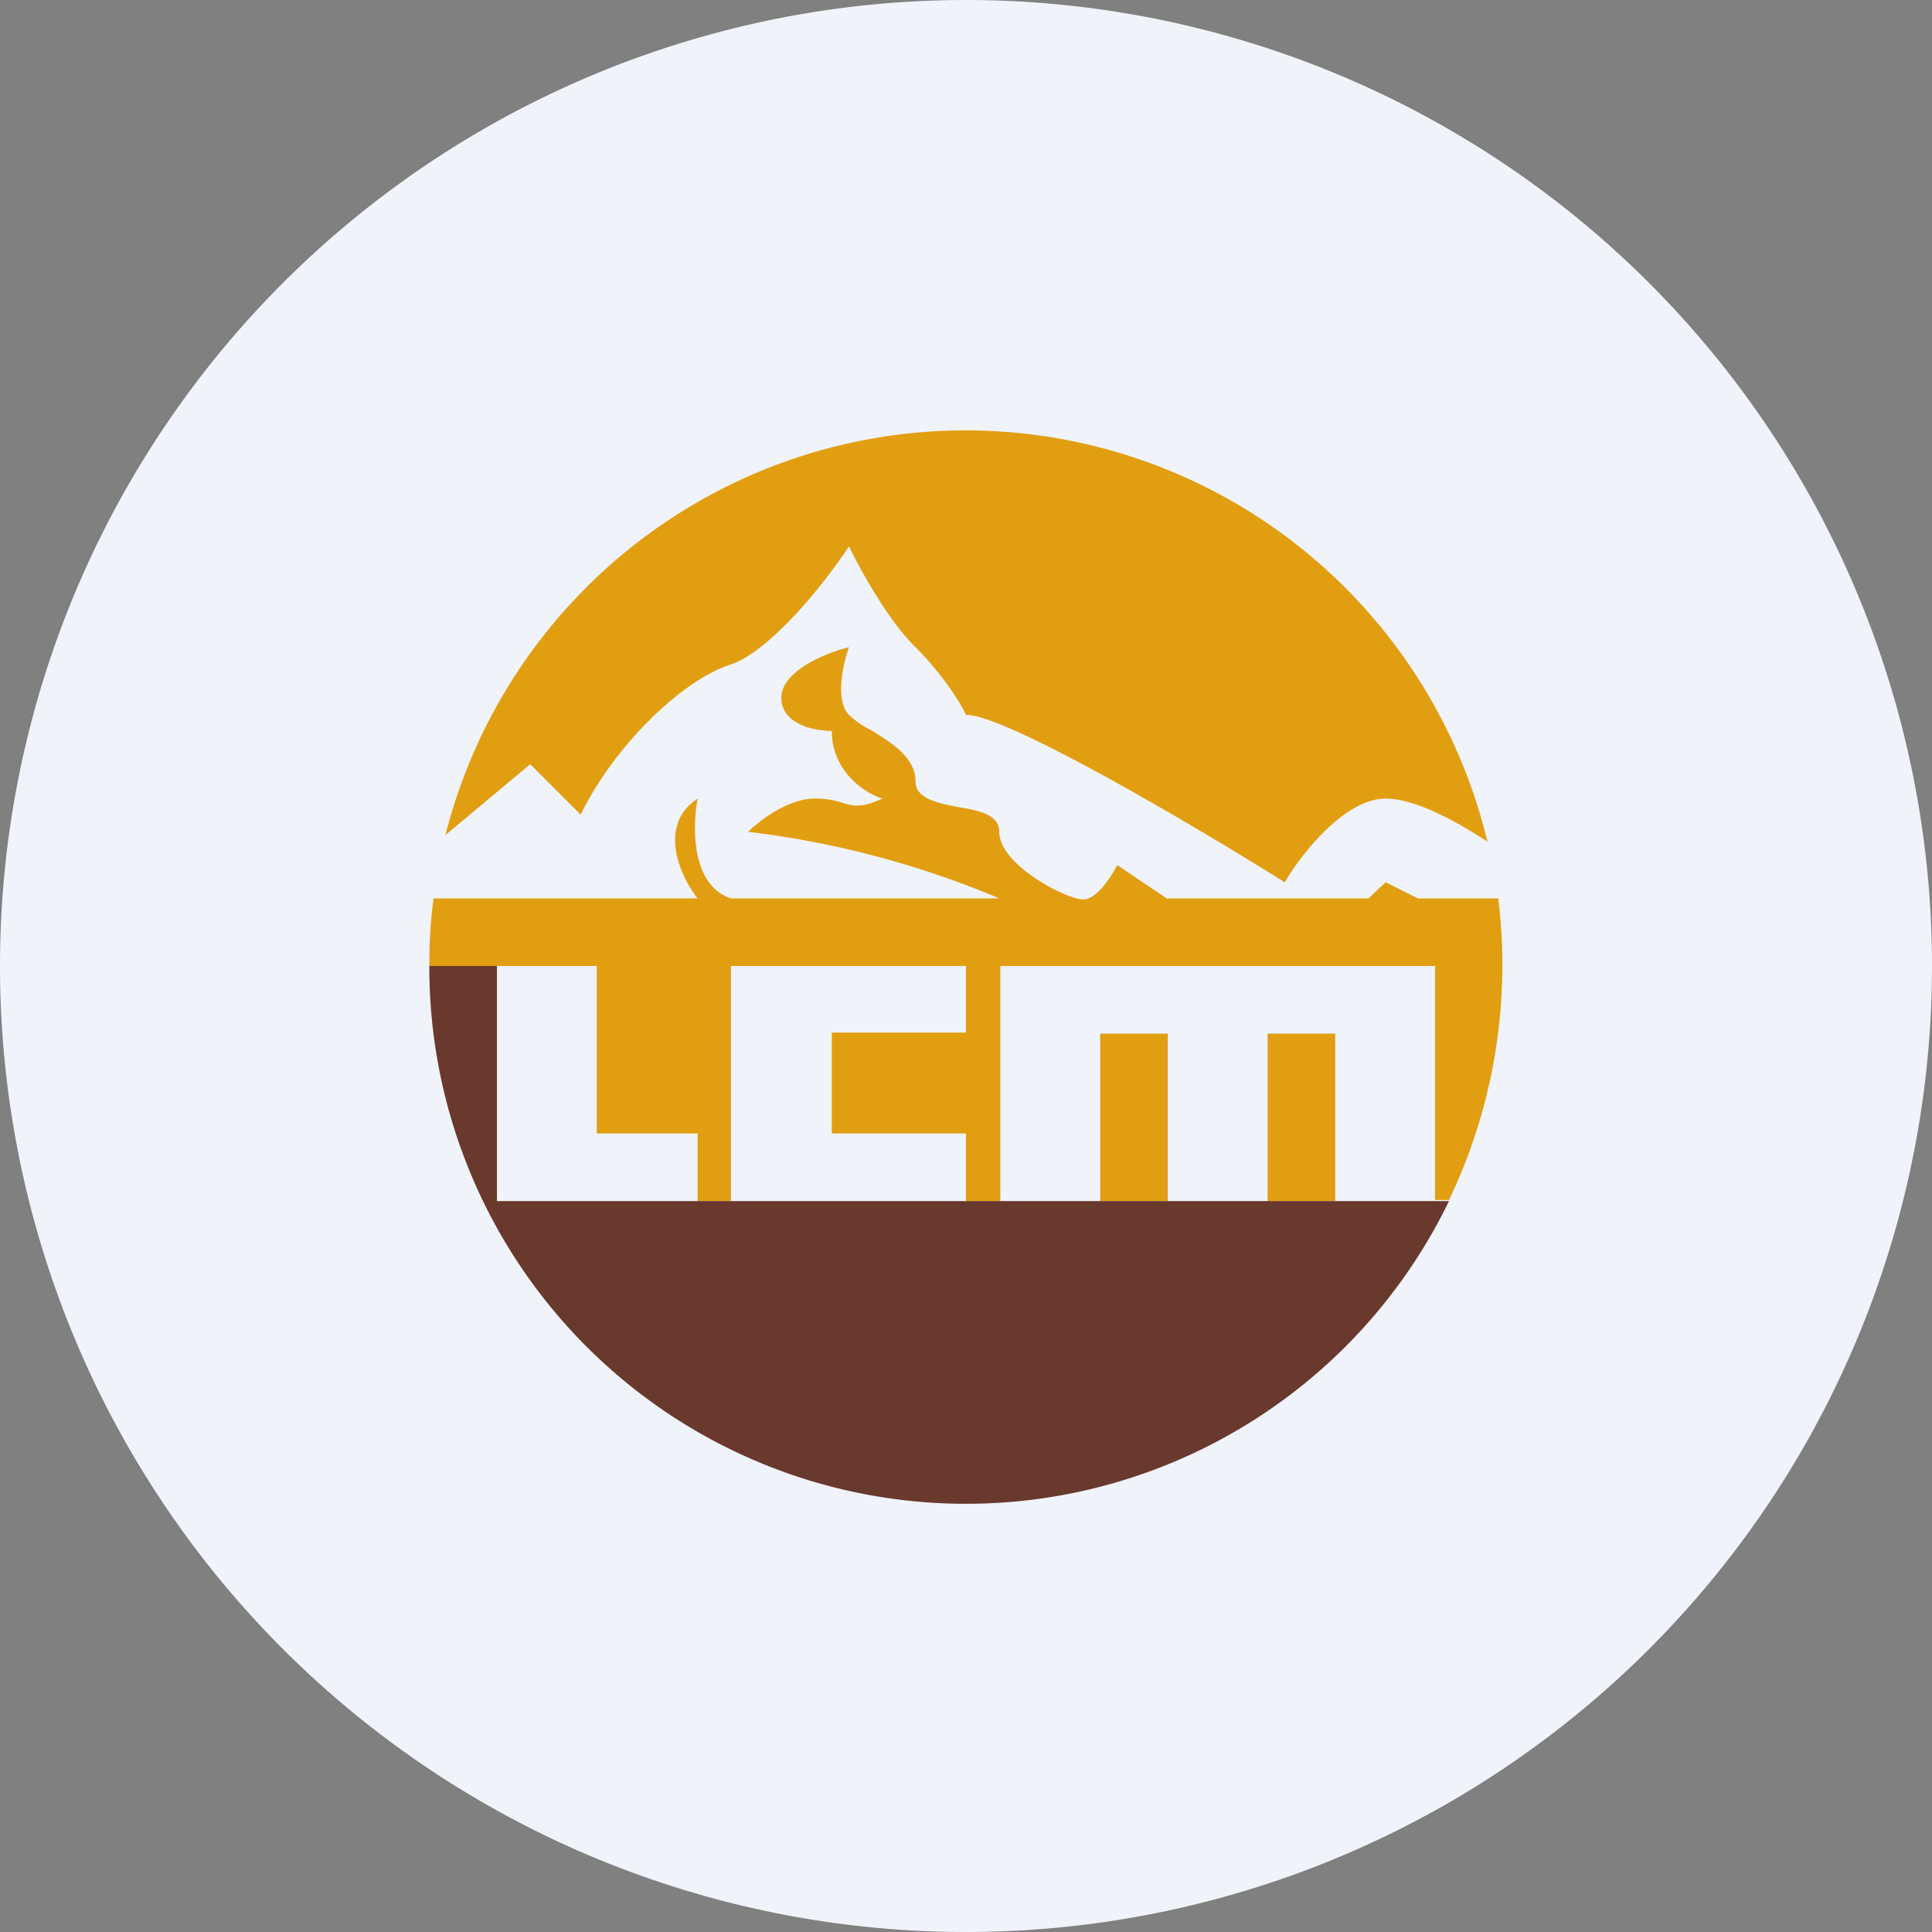 <ns0:svg xmlns:ns0="http://www.w3.org/2000/svg" width="18" height="18" viewBox="0 0 18 18"><ns0:rect x="0" y="0" width="18" height="18" fill="#808080" stroke="none"/><path xmlns="http://www.w3.org/2000/svg" fill="#F0F3FA" d="M9 18a9 9 0 0 1 0 -18a9 9 0 0 1 0 18Z" /><ns0:path d="M13.96 8.38a5.06 5.06 0 0 1-.46 2.8h-.13V9H9.32v2.19H9v-.63H7.75v-.94H9V9H6.81v2.19H6.5v-.63h-.94V9h-.93v2.19V9H4c0-.21.01-.42.04-.63H6.5c-.16-.2-.38-.68 0-.93-.05.26-.06.81.31.93h2.5a8.64 8.64 0 0 0-2.34-.62c.1-.1.37-.31.62-.31.12 0 .2.02.26.04.1.03.18.05.37-.04-.16-.05-.47-.25-.47-.63-.16 0-.47-.06-.47-.31s.42-.42.63-.47c-.06.16-.13.5 0 .63.04.04.12.1.2.14.2.12.42.26.42.48 0 .16.2.2.4.24.19.03.38.07.38.23 0 .31.63.63.78.63.13 0 .26-.21.32-.32l.46.31h1.88l.16-.15.3.15h.75Zm-.1-.53a5 5 0 0 0-9.71-.07l.79-.66.47.47c.3-.62.93-1.25 1.4-1.4.38-.13.89-.78 1.1-1.1.1.21.37.7.62.94.25.25.42.52.47.63.38 0 2.14 1.04 2.97 1.56.15-.26.56-.78.94-.78.27 0 .66.21.96.41Zm-3.61 3.34h.63V9.63h-.63v1.56Zm1.56 0h.63V9.63h-.63v1.56Z" fill="#E19E11" /><ns0:path d="M13.5 11.19A5 5 0 0 1 4 9h.63v2.19h8.87Z" fill="#69392D" /></ns0:svg>